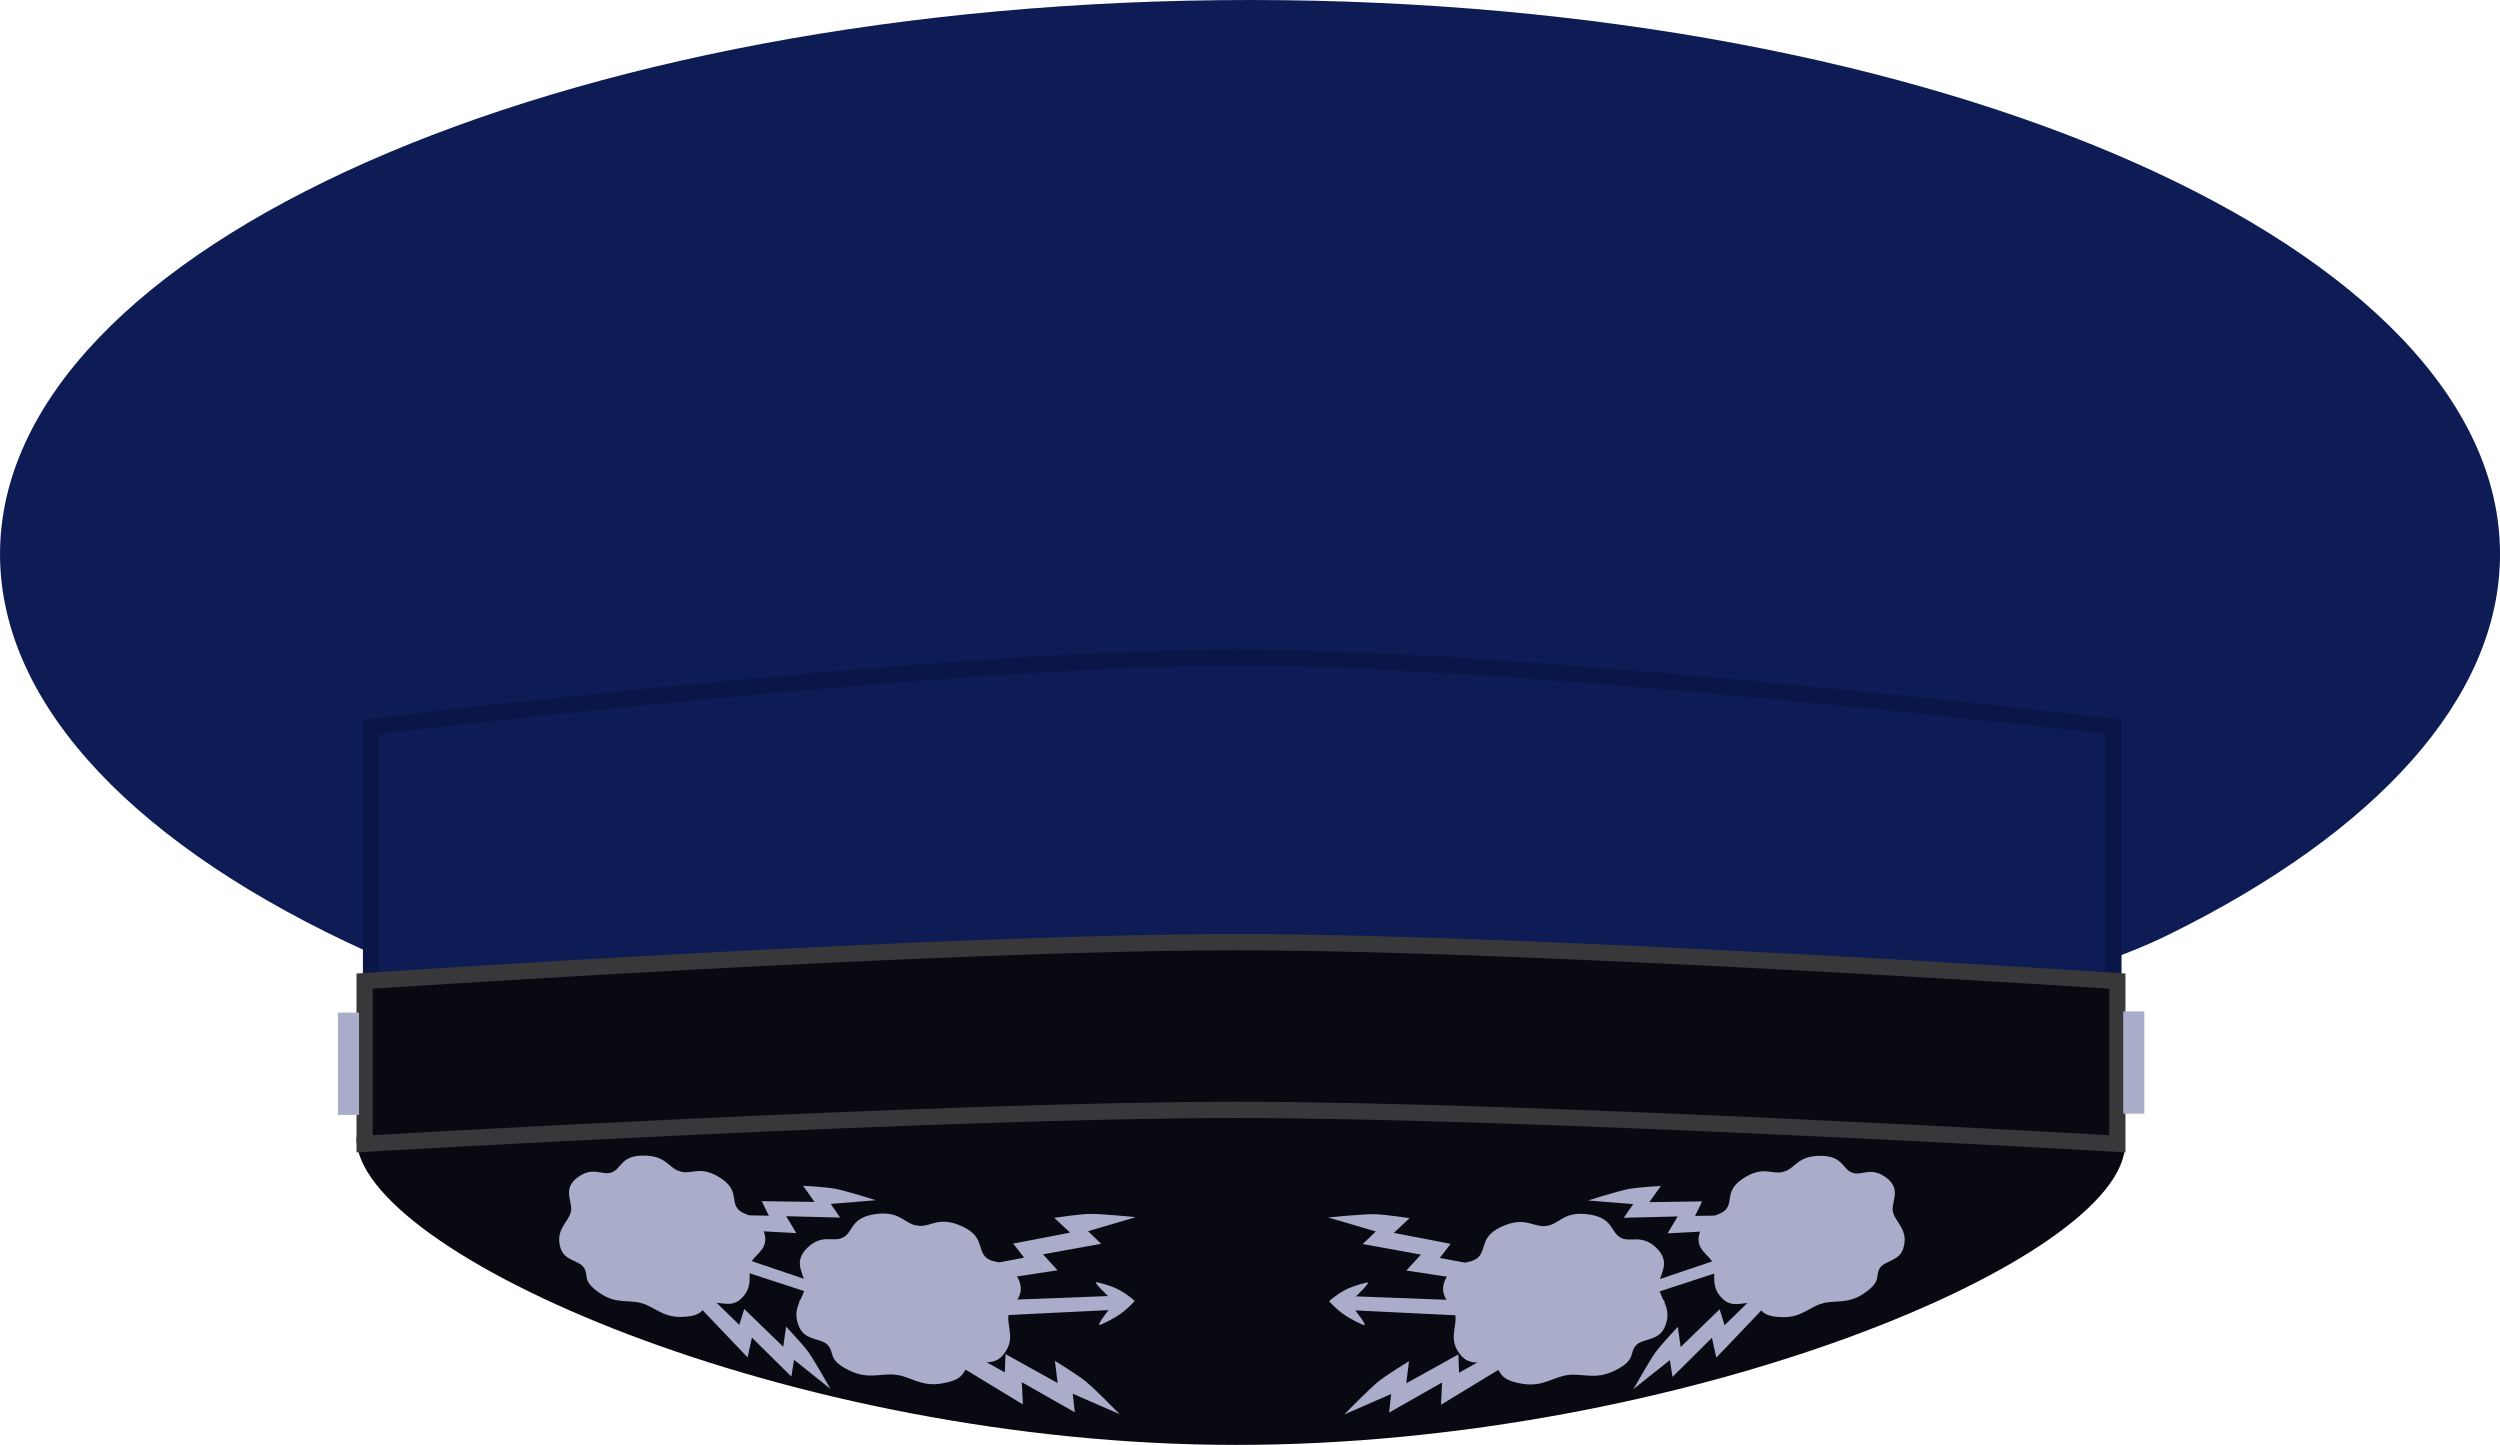 <svg version="1.1" xmlns="http://www.w3.org/2000/svg" xmlns:xlink="http://www.w3.org/1999/xlink" width="153.719" height="88.843" viewBox="0,0,153.719,88.843"><g transform="translate(-163.14,-135.578)"><g data-paper-data="{&quot;isPaintingLayer&quot;:true}" fill-rule="nonzero" stroke-linecap="butt" stroke-linejoin="miter" stroke-miterlimit="10" stroke-dasharray="" stroke-dashoffset="0" style="mix-blend-mode: normal"><g><path d="M316.86,169.65c0,8.891 -7.682,17.128 -20.264,23.344c-14.048,6.94 -34.203,4.072 -56.595,4.072c-21.186,0 -40.37,3.332 -54.273,-2.972c-13.953,-6.327 -22.587,-15.018 -22.587,-24.444c0,-18.817 34.411,-34.072 76.86,-34.072c42.448,0 76.86,15.254 76.86,34.072z" fill="#0d1c55" stroke="none" stroke-width="0"/><path d="M185.955,198.026v-17.763c0,0 35.387,-4.256 53.289,-4.256c17.809,0 53.844,4.256 53.844,4.256v17.763c0,0 -36.004,-3.701 -53.844,-3.701c-17.871,0 -53.289,3.701 -53.289,3.701z" fill="#0d1c55" stroke="#091647" stroke-width="1"/><path d="M185.058,205.549c0,-0.704 27.486,-2.828 53.604,-2.969c28.177,-0.152 55.143,1.763 55.143,3.339c0,7.051 -27.146,18.503 -54.664,18.503c-27.518,0 -54.083,-11.822 -54.083,-18.873z" fill="#080911" stroke="none" stroke-width="0"/><path d="M185.561,205.906v-10.001c0,0 35.597,-2.396 53.605,-2.396c17.915,0 54.163,2.396 54.163,2.396v10.001c0,0 -36.217,-2.084 -54.163,-2.084c-17.977,0 -53.605,2.084 -53.605,2.084z" fill="#080911" stroke="#38383b" stroke-width="1"/><path d="M183.92,204.132v-6.291h1.295v6.291z" fill="#aaadc9" stroke="none" stroke-width="0"/><path d="M293.693,204.055v-6.291h1.295v6.291z" fill="#aaadc9" stroke="none" stroke-width="0"/></g><g data-paper-data="{&quot;index&quot;:null}" fill="#aaadc9" stroke="none" stroke-width="0"><g><g><path d="M219.554,210.942c0.795,0.109 1.239,-0.572 2.573,-0.033c1.552,0.627 1.078,1.442 1.618,1.963c0.489,0.472 1.287,0.101 1.926,1.182c0.722,1.222 -0.424,1.7 -0.521,2.386c-0.107,0.758 0.479,1.518 -0.363,2.486c-0.587,0.674 -1.426,0.266 -1.939,0.546c-0.615,0.335 -0.186,0.914 -1.842,1.179c-1.229,0.197 -1.874,-0.419 -2.749,-0.539c-0.955,-0.131 0.398,-9.293 1.296,-9.17z"/><path d="M218.251,220.111c-0.875,-0.12 -1.666,0.298 -2.793,-0.223c-1.519,-0.702 -0.946,-1.143 -1.445,-1.631c-0.416,-0.408 -1.337,-0.241 -1.714,-1.048c-0.542,-1.158 0.233,-1.732 0.34,-2.489c0.097,-0.685 -0.872,-1.454 0.161,-2.435c0.915,-0.868 1.579,-0.296 2.18,-0.618c0.664,-0.356 0.434,-1.267 2.101,-1.451c1.433,-0.158 1.67,0.617 2.465,0.726c0.899,0.123 -0.341,9.301 -1.296,9.17z" data-paper-data="{&quot;index&quot;:null}"/></g><path d="M228.003,219.256c0,0 1.304,0.795 1.852,1.226c0.548,0.431 2.131,2.051 2.131,2.051l-2.885,-1.257l0.126,1.143l-3.257,-1.853l0.065,1.369l-4.657,-2.83l0.975,-0.577l2.57,1.436l0.045,-1.124l3.204,1.778z" data-paper-data="{&quot;index&quot;:null}"/><path d="M227.963,210.459c0,0 1.468,-0.221 2.144,-0.241c0.677,-0.02 2.867,0.2 2.867,0.2l-2.933,0.862l0.807,0.773l-3.582,0.65l0.901,0.98l-5.235,0.794l0.367,-1.038l2.81,-0.532l-0.668,-0.866l3.496,-0.672z" data-paper-data="{&quot;index&quot;:null}"/><path d="M223.765,215.557l7.504,-0.287c0,0 -0.985,-0.921 -0.685,-0.851c0.129,0.03 0.79,0.175 1.296,0.433c0.593,0.301 1.032,0.718 1.032,0.718c0,0 -0.387,0.445 -0.856,0.779c-0.521,0.372 -1.135,0.639 -1.272,0.688c-0.281,0.102 0.518,-0.903 0.518,-0.903l-7.484,0.366z" data-paper-data="{&quot;index&quot;:null}"/></g><g><path d="M204.961,207.61c0.703,0.202 1.191,-0.355 2.324,0.304c1.318,0.767 0.785,1.44 1.204,1.98c0.38,0.489 1.147,0.258 1.583,1.316c0.492,1.196 -0.603,1.478 -0.779,2.083c-0.195,0.669 0.235,1.431 -0.65,2.195c-0.616,0.532 -1.32,0.054 -1.819,0.24c-0.598,0.222 -0.286,0.8 -1.814,0.824c-1.134,0.018 -1.635,-0.621 -2.408,-0.843c-0.844,-0.242 1.565,-8.328 2.359,-8.1z"/><path d="M202.596,215.707c-0.773,-0.222 -1.541,0.053 -2.49,-0.564c-1.278,-0.83 -0.705,-1.153 -1.091,-1.658c-0.322,-0.422 -1.174,-0.391 -1.409,-1.167c-0.338,-1.115 0.435,-1.531 0.63,-2.2c0.176,-0.605 -0.598,-1.424 0.461,-2.175c0.937,-0.664 1.462,-0.062 2.046,-0.274c0.645,-0.234 0.556,-1.086 2.083,-1.036c1.312,0.043 1.426,0.773 2.129,0.974c0.794,0.228 -1.515,8.342 -2.359,8.1z" data-paper-data="{&quot;index&quot;:null}"/></g><path d="M211.475,217.151c0,0 0.959,1.008 1.338,1.517c0.379,0.509 1.388,2.309 1.388,2.309l-2.24,-1.789l-0.16,1.036l-2.426,-2.402l-0.268,1.219l-3.425,-3.593l0.995,-0.276l1.92,1.872l0.306,-0.978l2.396,2.323z" data-paper-data="{&quot;index&quot;:null}"/><path d="M212.519,208.486c0,0 1.35,0.075 1.957,0.182c0.607,0.107 2.52,0.709 2.52,0.709l-2.776,0.227l0.577,0.839l-3.315,-0.083l0.623,1.041l-4.816,-0.26l0.52,-0.858l2.605,0.046l-0.435,-0.895l3.242,0.047z" data-paper-data="{&quot;index&quot;:null}"/><path d="M207.471,212.483l5.791,1.959c0,0 -0.403,-0.967 -0.205,-0.824c0.097,0.07 0.519,0.416 0.845,0.825c0.293,0.367 0.498,0.803 0.498,0.803c0,0 -0.438,0.229 -0.971,0.333c-0.455,0.089 -1.006,0.055 -1.114,0.05c-0.251,-0.012 0.727,-0.515 0.727,-0.515l-5.825,-1.902z" data-paper-data="{&quot;index&quot;:null}"/></g><g data-paper-data="{&quot;index&quot;:null}" fill="#aaadc9" stroke="none" stroke-width="0"><g><g><path d="M258.224,210.958c0.899,-0.123 2.251,9.039 1.296,9.17c-0.875,0.12 -1.52,0.736 -2.749,0.539c-1.656,-0.266 -1.227,-0.844 -1.842,-1.179c-0.514,-0.28 -1.353,0.128 -1.939,-0.546c-0.842,-0.968 -0.256,-1.729 -0.363,-2.486c-0.097,-0.685 -1.242,-1.164 -0.521,-2.386c0.639,-1.082 1.437,-0.711 1.926,-1.182c0.54,-0.521 0.066,-1.336 1.618,-1.963c1.334,-0.539 1.778,0.143 2.573,0.033z"/><path d="M259.526,220.127c-0.955,0.131 -2.195,-9.046 -1.296,-9.17c0.795,-0.109 1.033,-0.884 2.465,-0.726c1.667,0.184 1.437,1.096 2.101,1.451c0.601,0.322 1.266,-0.25 2.181,0.618c1.033,0.981 0.064,1.75 0.161,2.435c0.107,0.758 0.882,1.331 0.34,2.489c-0.377,0.807 -1.298,0.64 -1.714,1.048c-0.499,0.488 0.074,0.929 -1.445,1.631c-1.128,0.521 -1.919,0.103 -2.793,0.223z" data-paper-data="{&quot;index&quot;:null}"/></g><path d="M249.607,220.635l3.204,-1.778l0.045,1.124l2.57,-1.436l0.975,0.577l-4.657,2.83l0.065,-1.369l-3.257,1.853l0.126,-1.143l-2.885,1.257c0,0 1.583,-1.62 2.131,-2.051c0.548,-0.431 1.852,-1.226 1.852,-1.226z" data-paper-data="{&quot;index&quot;:null}"/><path d="M248.84,211.387l3.496,0.672l-0.668,0.866l2.81,0.532l0.367,1.038l-5.235,-0.794l0.901,-0.98l-3.582,-0.65l0.807,-0.773l-2.933,-0.862c0,0 2.19,-0.22 2.867,-0.2c0.677,0.02 2.144,0.241 2.144,0.241z" data-paper-data="{&quot;index&quot;:null}"/><path d="M253.959,216.517l-7.484,-0.366c0,0 0.799,1.005 0.518,0.903c-0.138,-0.05 -0.751,-0.317 -1.272,-0.688c-0.468,-0.334 -0.856,-0.779 -0.856,-0.779c0,0 0.439,-0.417 1.032,-0.718c0.507,-0.257 1.168,-0.402 1.296,-0.433c0.3,-0.071 -0.685,0.851 -0.685,0.851l7.504,0.287z" data-paper-data="{&quot;index&quot;:null}"/></g><g><path d="M272.816,207.625c0.794,-0.228 3.203,7.857 2.359,8.1c-0.773,0.222 -1.274,0.861 -2.408,0.843c-1.527,-0.024 -1.216,-0.602 -1.814,-0.824c-0.499,-0.186 -1.203,0.291 -1.819,-0.24c-0.885,-0.763 -0.455,-1.525 -0.65,-2.195c-0.176,-0.605 -1.271,-0.888 -0.779,-2.083c0.436,-1.058 1.203,-0.827 1.583,-1.316c0.419,-0.54 -0.114,-1.213 1.204,-1.98c1.133,-0.659 1.621,-0.102 2.324,-0.304z"/><path d="M275.181,215.723c-0.844,0.242 -3.153,-7.872 -2.359,-8.1c0.703,-0.202 0.816,-0.931 2.129,-0.974c1.527,-0.05 1.438,0.801 2.083,1.036c0.584,0.212 1.109,-0.39 2.046,0.274c1.059,0.75 0.285,1.569 0.461,2.175c0.195,0.669 0.968,1.086 0.63,2.2c-0.235,0.776 -1.087,0.746 -1.409,1.167c-0.386,0.505 0.188,0.828 -1.091,1.658c-0.949,0.616 -1.716,0.342 -2.49,0.564z" data-paper-data="{&quot;index&quot;:null}"/></g><path d="M266.479,218.405l2.396,-2.323l0.306,0.978l1.92,-1.872l0.995,0.276l-3.425,3.593l-0.268,-1.219l-2.426,2.402l-0.16,-1.036l-2.24,1.789c0,0 1.009,-1.801 1.388,-2.309c0.379,-0.509 1.338,-1.517 1.338,-1.517z" data-paper-data="{&quot;index&quot;:null}"/><path d="M264.558,209.495l3.242,-0.047l-0.435,0.895l2.605,-0.046l0.52,0.858l-4.816,0.26l0.623,-1.041l-3.315,0.083l0.577,-0.839l-2.776,-0.227c0,0 1.913,-0.602 2.52,-0.709c0.607,-0.107 1.957,-0.182 1.957,-0.182z" data-paper-data="{&quot;index&quot;:null}"/><path d="M270.559,213.228l-5.825,1.902c0,0 0.979,0.503 0.727,0.515c-0.108,0.005 -0.659,0.039 -1.114,-0.05c-0.533,-0.104 -0.971,-0.333 -0.971,-0.333c0,0 0.205,-0.436 0.498,-0.803c0.326,-0.408 0.748,-0.755 0.845,-0.825c0.198,-0.143 -0.205,0.824 -0.205,0.824l5.791,-1.959z" data-paper-data="{&quot;index&quot;:null}"/></g></g></g></svg>